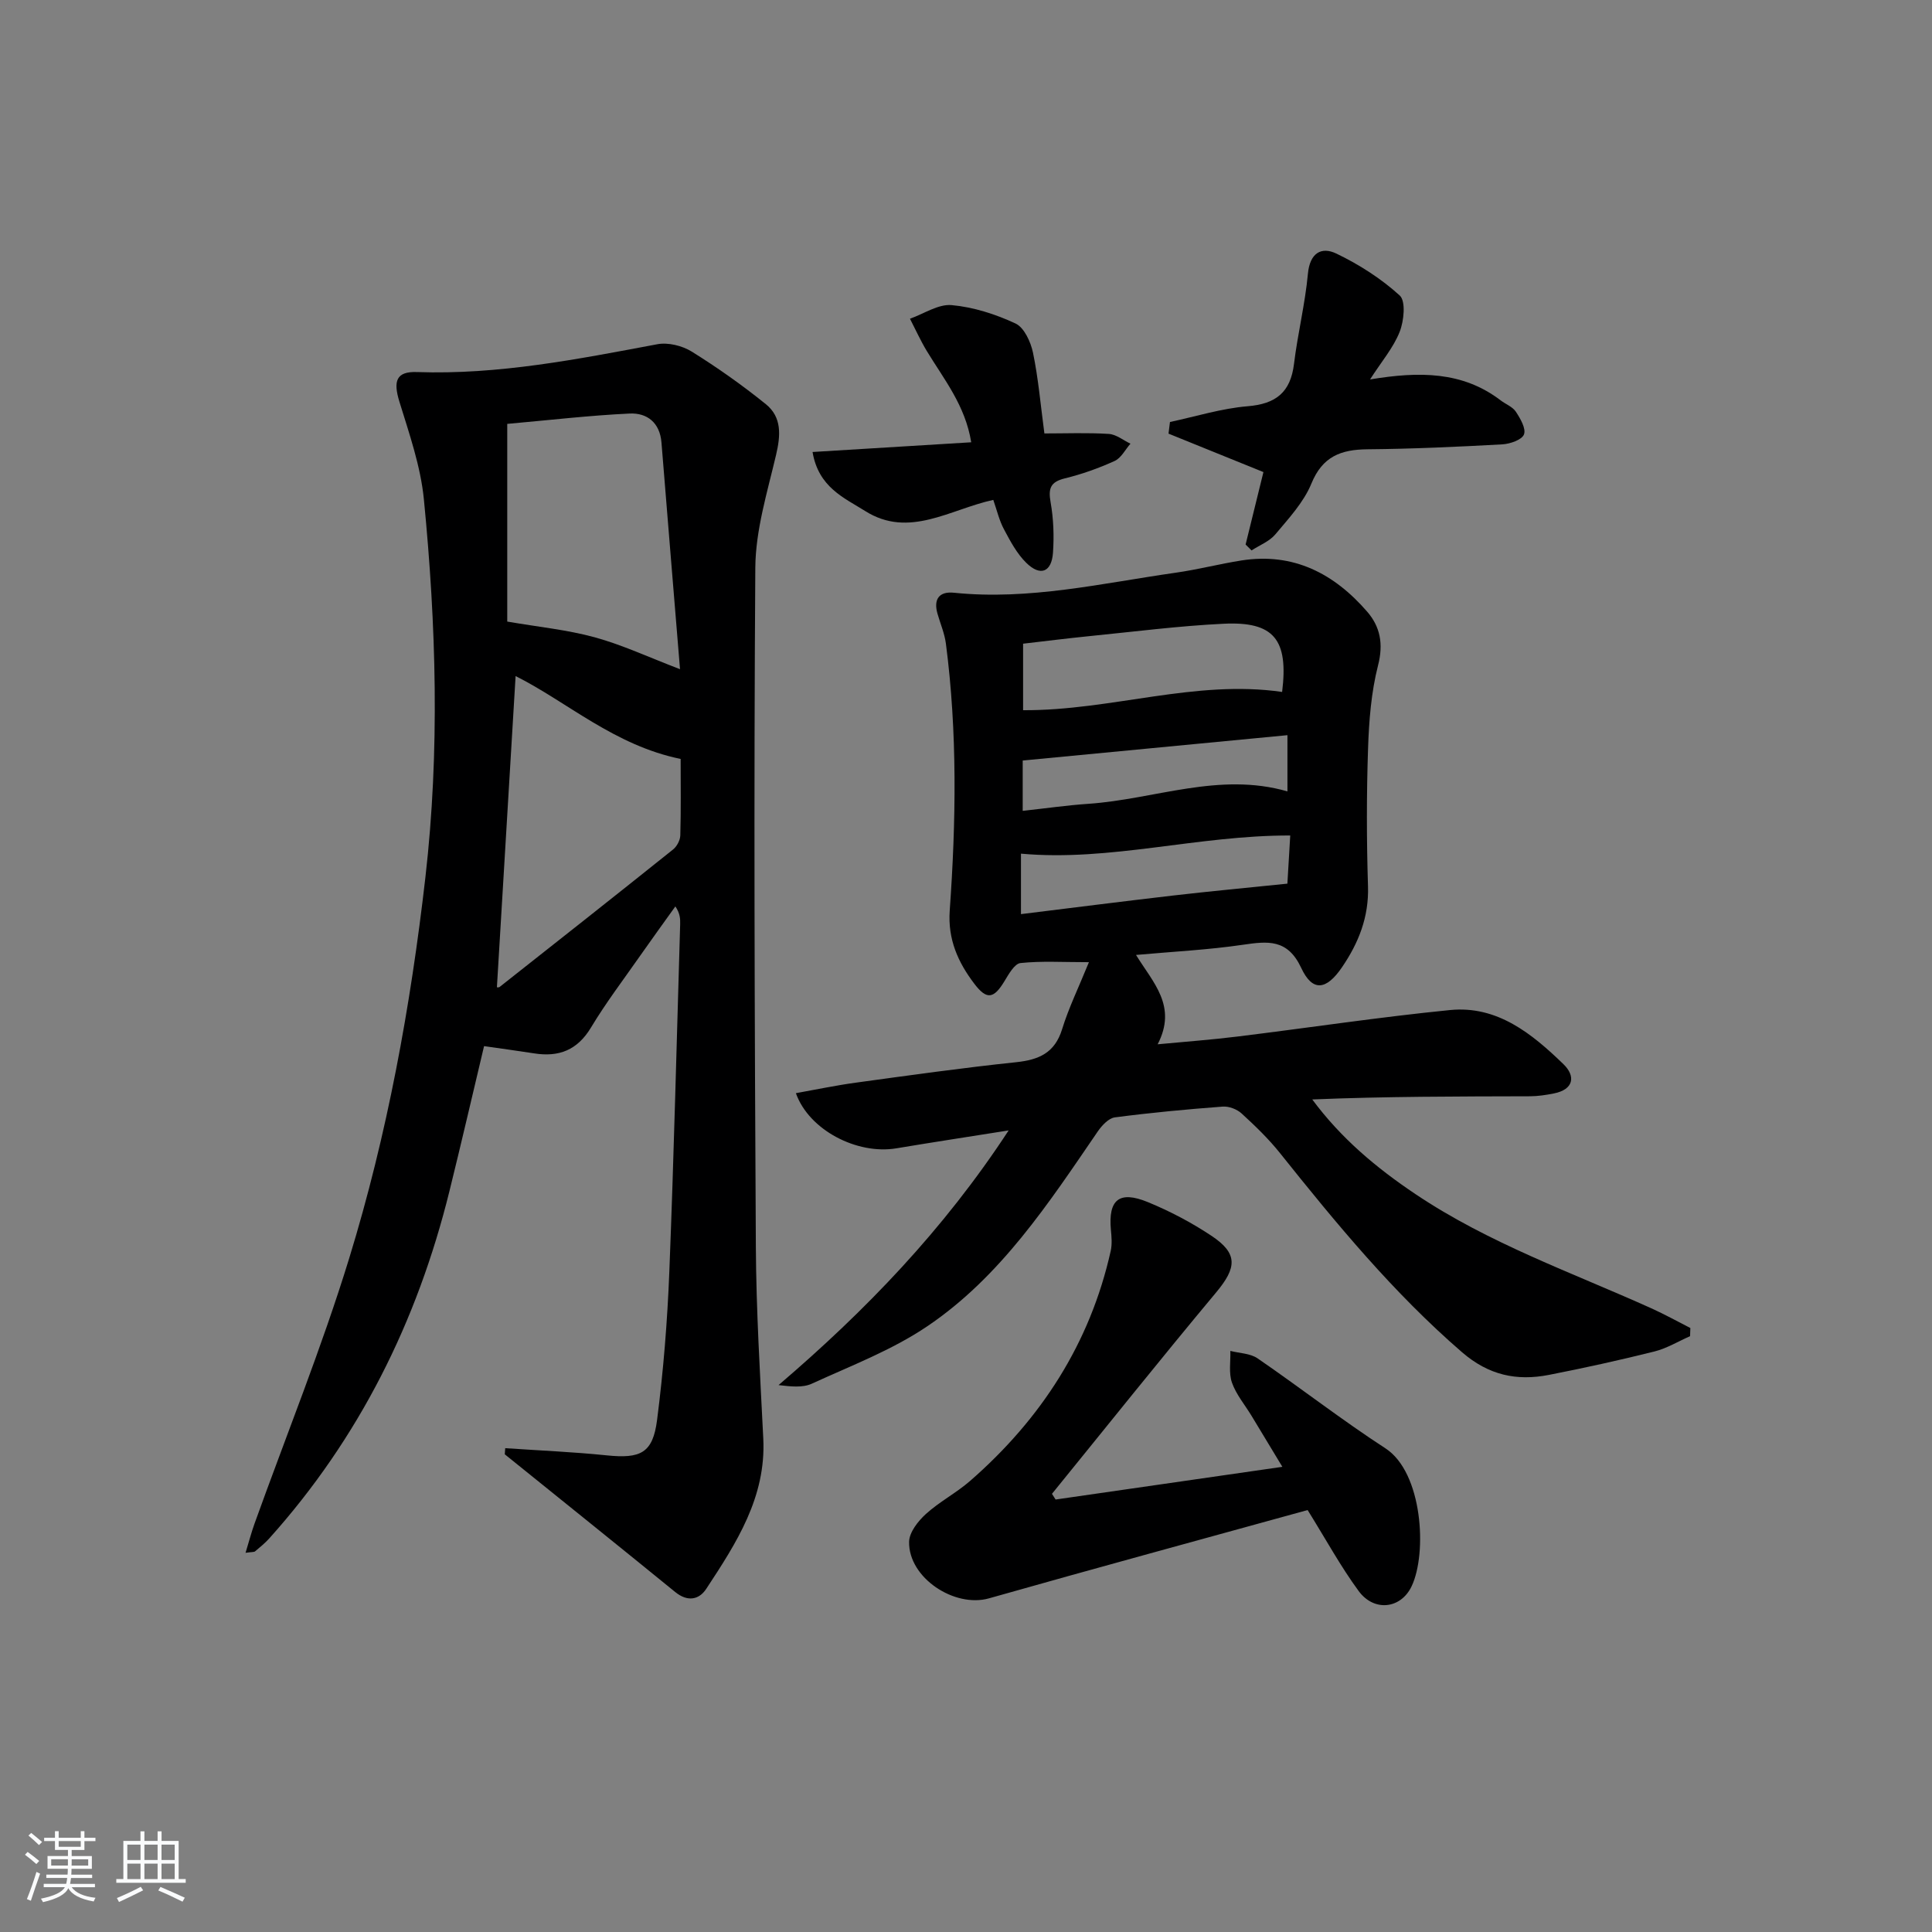 <svg enable-background="new 0 0 400 400" viewBox="0 0 400 400" xmlns="http://www.w3.org/2000/svg"><rect x="0" y="0" width="400" height="400" fill="#808080" stroke="none"/><path d="m5.17 384 .55-.58c.85.61 1.65 1.24 2.4 1.87l-.59.64c-.83-.73-1.62-1.38-2.36-1.93m1.22 9.53-.82-.34c.71-1.76 1.37-3.64 1.98-5.63.24.13.5.25.76.36-.6 1.67-1.24 3.54-1.92 5.61m-.5-13.5.57-.54c.56.44 1.31 1.06 2.26 1.87l-.65.64c-.67-.66-1.4-1.32-2.18-1.97m3.25.46h2.24v-1.36h.77v1.36h4.57v-1.36h.76v1.36h2.28v.69h-2.28v1.84h-2.64v1.26h4.18v2.64h-4.21c0 .45-.02.86-.05 1.21h4.32v.69h-4.38c-.04.34-.1.75-.19 1.22h5.15v.69h-4.82c.87 1.19 2.51 1.92 4.93 2.19-.17.31-.3.57-.37.76-2.77-.49-4.52-1.41-5.26-2.76-.56 1.26-2.3 2.23-5.24 2.9-.12-.24-.26-.48-.43-.72 2.73-.55 4.38-1.34 4.96-2.38h-4.38v-.69h4.65c.1-.38.17-.79.21-1.22h-4.32v-.69h4.4c.03-.34.05-.75.05-1.21h-4.2v-2.64h4.23v-1.26h-2.69v-1.84h-2.24zm1.46 4.46v1.29h3.45c.01-.4.02-.57.01-.53v-.32-.45h-3.46zm1.55-2.59h4.57v-1.19h-4.57zm6.11 2.59h-3.42v.77c-.01.19-.01.37-.02.53h3.44z" fill="#fafbfc"/><path d="m32.63 379.16h.82v1.98h3.54v7.89h1.46v.78h-14.37v-.78h1.46v-7.89h3.54v-1.98h.82v1.98h2.73zm-3.49 11.48.5.73c-1.61.82-3.28 1.63-5 2.42-.13-.27-.28-.55-.44-.82 1.75-.73 3.4-1.5 4.94-2.33m-2.78-5.55h2.73v-3.18h-2.73zm0 3.95h2.73v-3.2h-2.73zm3.54-3.95h2.73v-3.18h-2.73zm0 3.95h2.73v-3.2h-2.73zm7.89 4.68c-1.84-.92-3.51-1.7-5.02-2.32l.45-.73c1.89.8 3.57 1.55 5.04 2.23zm-1.62-11.81h-2.73v3.18h2.73zm-2.73 7.13h2.73v-3.2h-2.73z" fill="#fafbfc"/><g fill="#000001"><path d="m104.6 299.83c7.02.48 14.05.77 21.04 1.49 6.97.71 9.52-.45 10.4-7.33 1.31-10.2 2.14-20.5 2.54-30.78.95-23.94 1.52-47.9 2.24-71.85.03-1.1 0-2.21-.99-3.7-2.44 3.41-4.91 6.81-7.31 10.24-3.43 4.91-7.07 9.7-10.15 14.82-2.82 4.7-6.65 6.18-11.78 5.37-3.26-.51-6.53-.95-10.37-1.5-2.42 10.16-4.72 20.13-7.18 30.07-6.66 26.94-18.68 51.11-37.29 71.85-.88.98-1.93 1.83-2.94 2.68-.21.17-.61.11-1.97.3.69-2.27 1.19-4.17 1.85-6.02 6.57-18.29 13.89-36.35 19.59-54.9 7.91-25.74 12.73-52.18 15.8-78.98 2.99-26.13 2.23-52.18-.32-78.21-.67-6.84-3.02-13.56-5.06-20.19-1.32-4.27-.7-6.31 3.6-6.16 16.91.59 33.32-2.67 49.79-5.76 2.23-.42 5.15.3 7.12 1.52 5.32 3.31 10.47 6.95 15.35 10.89 3.34 2.7 3.07 6.47 2.11 10.53-1.81 7.7-4.23 15.52-4.29 23.31-.32 46.82-.15 93.64.11 140.46.07 13.29.88 26.59 1.54 39.87.6 12.13-5.58 21.63-11.8 31.09-1.54 2.34-3.93 2.72-6.45.66-11.72-9.55-23.51-19.01-35.27-28.5.02-.42.05-.85.09-1.27zm.42-212.07v40.93c6.41 1.11 12.38 1.69 18.09 3.25 5.73 1.57 11.19 4.13 17.68 6.61-1.3-15.85-2.59-31.39-3.84-46.93-.33-4.12-2.98-6.18-6.61-6-8.25.39-16.48 1.35-25.32 2.14zm35.9 69.37c-13.71-2.8-23.47-11.79-34.17-17.16-1.3 21.63-2.59 43.05-3.87 64.43-.04 0 .37.09.57-.07 12-9.46 23.99-18.92 35.92-28.47.78-.63 1.45-1.9 1.48-2.9.15-5.27.07-10.56.07-15.83z"/><path d="m208.83 234.04c-8.56 1.36-15.92 2.48-23.26 3.71-8.08 1.35-18.06-3.73-20.79-11.42 4.26-.76 8.36-1.63 12.5-2.19 11.02-1.51 22.04-3.06 33.09-4.22 4.73-.5 8.01-1.92 9.53-6.84 1.34-4.36 3.37-8.52 5.55-13.87-5.48 0-9.86-.28-14.17.18-1.23.13-2.44 2.3-3.31 3.74-2.21 3.66-3.67 3.93-6.22.58-3.39-4.45-5.54-9.21-5.12-15.18 1.31-18.43 1.6-36.88-.79-55.27-.27-2.1-1.15-4.13-1.74-6.19-.87-3.03.35-4.67 3.42-4.35 15.56 1.6 30.64-1.97 45.85-4.14 4.6-.65 9.12-1.83 13.7-2.55 10.75-1.67 19.17 2.74 25.99 10.61 2.71 3.13 3.39 6.69 2.25 11.12-1.42 5.57-1.88 11.47-2.07 17.25-.32 9.49-.31 19-.01 28.49.2 6.36-1.95 11.73-5.39 16.77-3.24 4.75-6.1 5.13-8.43.14-2.83-6.06-6.92-5.56-12.12-4.8-7.16 1.05-14.43 1.41-22.09 2.1 3.55 5.77 8.58 10.59 4.48 18.5 5.9-.56 11.25-.95 16.56-1.61 14.66-1.8 29.28-4.02 43.98-5.48 9.78-.97 16.97 4.91 23.48 11.21 2.53 2.45 2.18 5.24-2.01 6.06-1.61.32-3.26.57-4.89.58-14.96.04-29.92.03-45.11.66 5.98 8.07 13.28 14.18 21.4 19.62 15.19 10.19 32.32 16.19 48.8 23.62 2.75 1.24 5.39 2.71 8.08 4.08-.02.56-.04 1.12-.06 1.69-2.45 1.08-4.82 2.53-7.38 3.17-7.24 1.81-14.54 3.42-21.86 4.85-6.67 1.3-12.46.07-17.98-4.7-14.21-12.29-26.03-26.64-37.67-41.21-2.37-2.97-5.15-5.65-7.96-8.22-.96-.88-2.63-1.52-3.92-1.42-7.45.56-14.9 1.26-22.31 2.23-1.31.17-2.71 1.69-3.56 2.93-10.17 14.87-20.11 30.08-35.3 40.33-7.31 4.94-15.81 8.17-23.9 11.88-1.92.88-4.39.58-6.88.29 17.99-15.38 34.14-32.1 47.64-52.73zm56.62-90.78c1.33-10.81-1.64-14.64-12.14-14.12-9.26.45-18.49 1.64-27.73 2.56-4.68.47-9.35 1.06-13.76 1.57v13.77c18.24.1 35.61-6.39 53.63-3.78zm1.68 29.72c-19.21-.05-37.29 5.44-55.75 3.76v12.52c10.79-1.33 21.14-2.65 31.5-3.85 7.56-.88 15.15-1.58 23.66-2.46.14-2.31.36-6.02.59-9.97zm-.58-20.77c-18.34 1.76-36.36 3.48-54.81 5.25v10.42c4.77-.52 9.18-1.16 13.62-1.46 13.71-.94 27.07-6.65 41.19-2.57 0-3.96 0-7.56 0-11.64z"/><path d="m218.55 310.46c15.4-2.22 30.8-4.44 46.95-6.77-2.34-3.86-4.36-7.23-6.4-10.59-1.38-2.27-3.18-4.4-4.04-6.85-.69-1.98-.26-4.36-.33-6.56 1.89.49 4.11.5 5.63 1.54 8.9 6.11 17.44 12.76 26.49 18.64 7.68 4.99 8.68 21.67 5.41 28.55-2.24 4.71-7.78 5.32-10.96.99-3.72-5.06-6.75-10.63-10.57-16.77-21.9 6.05-43.97 12.04-65.97 18.28-7.14 2.02-16.7-4.25-16.54-11.72.04-1.96 1.85-4.26 3.46-5.73 2.82-2.56 6.31-4.37 9.18-6.87 14.67-12.8 24.82-28.44 29.1-47.6.31-1.39.18-2.92.04-4.37-.57-6.23 1.7-8.18 7.62-5.76 4.58 1.88 9.05 4.23 13.17 6.97 5.56 3.68 5.29 6.6 1 11.74-11.49 13.76-22.68 27.78-33.99 41.7.27.4.51.79.75 1.18z"/><path d="m257.89 112.74c1.33-5.4 2.66-10.79 3.69-15-6.89-2.79-13.27-5.38-19.65-7.96.1-.8.2-1.61.3-2.41 5.35-1.14 10.66-2.81 16.07-3.26 5.88-.48 8.89-2.89 9.61-8.77.76-6.25 2.3-12.41 2.88-18.67.4-4.28 2.77-5.67 5.89-4.17 4.71 2.26 9.27 5.18 13.12 8.68 1.28 1.17.88 5.25-.01 7.51-1.29 3.28-3.72 6.11-6.14 9.87 10.15-1.69 19.15-1.7 27.04 4.33 1.05.8 2.47 1.32 3.15 2.35.93 1.41 2.15 3.51 1.68 4.71-.44 1.12-2.88 1.96-4.49 2.05-9.29.51-18.6.94-27.91 1.02-5.49.05-9.31 1.47-11.61 7.1-1.59 3.88-4.7 7.21-7.46 10.51-1.22 1.46-3.26 2.24-4.93 3.33-.41-.42-.82-.82-1.23-1.22z"/><path d="m205.65 103.5c-8.96 1.94-17.43 8.03-26.51 2.31-4.34-2.73-9.68-4.9-10.91-12.23 10.82-.66 21.54-1.32 32.85-2.01-1.23-7.65-5.67-13.07-9.21-18.92-1.29-2.14-2.32-4.43-3.47-6.66 2.88-1.02 5.86-3.07 8.63-2.82 4.51.41 9.1 1.88 13.23 3.81 1.79.84 3.14 3.81 3.61 6.04 1.11 5.34 1.57 10.81 2.36 16.72 4.52 0 8.95-.18 13.35.1 1.52.1 2.98 1.31 4.47 2.02-1.08 1.23-1.92 2.96-3.28 3.58-3.3 1.5-6.78 2.74-10.3 3.6-3.02.74-3.46 2.1-2.95 4.97.6 3.4.73 6.96.49 10.41-.28 4.05-2.62 4.97-5.53 2.11-1.94-1.9-3.31-4.48-4.61-6.93-1-1.86-1.48-3.99-2.22-6.1z"/></g></svg>